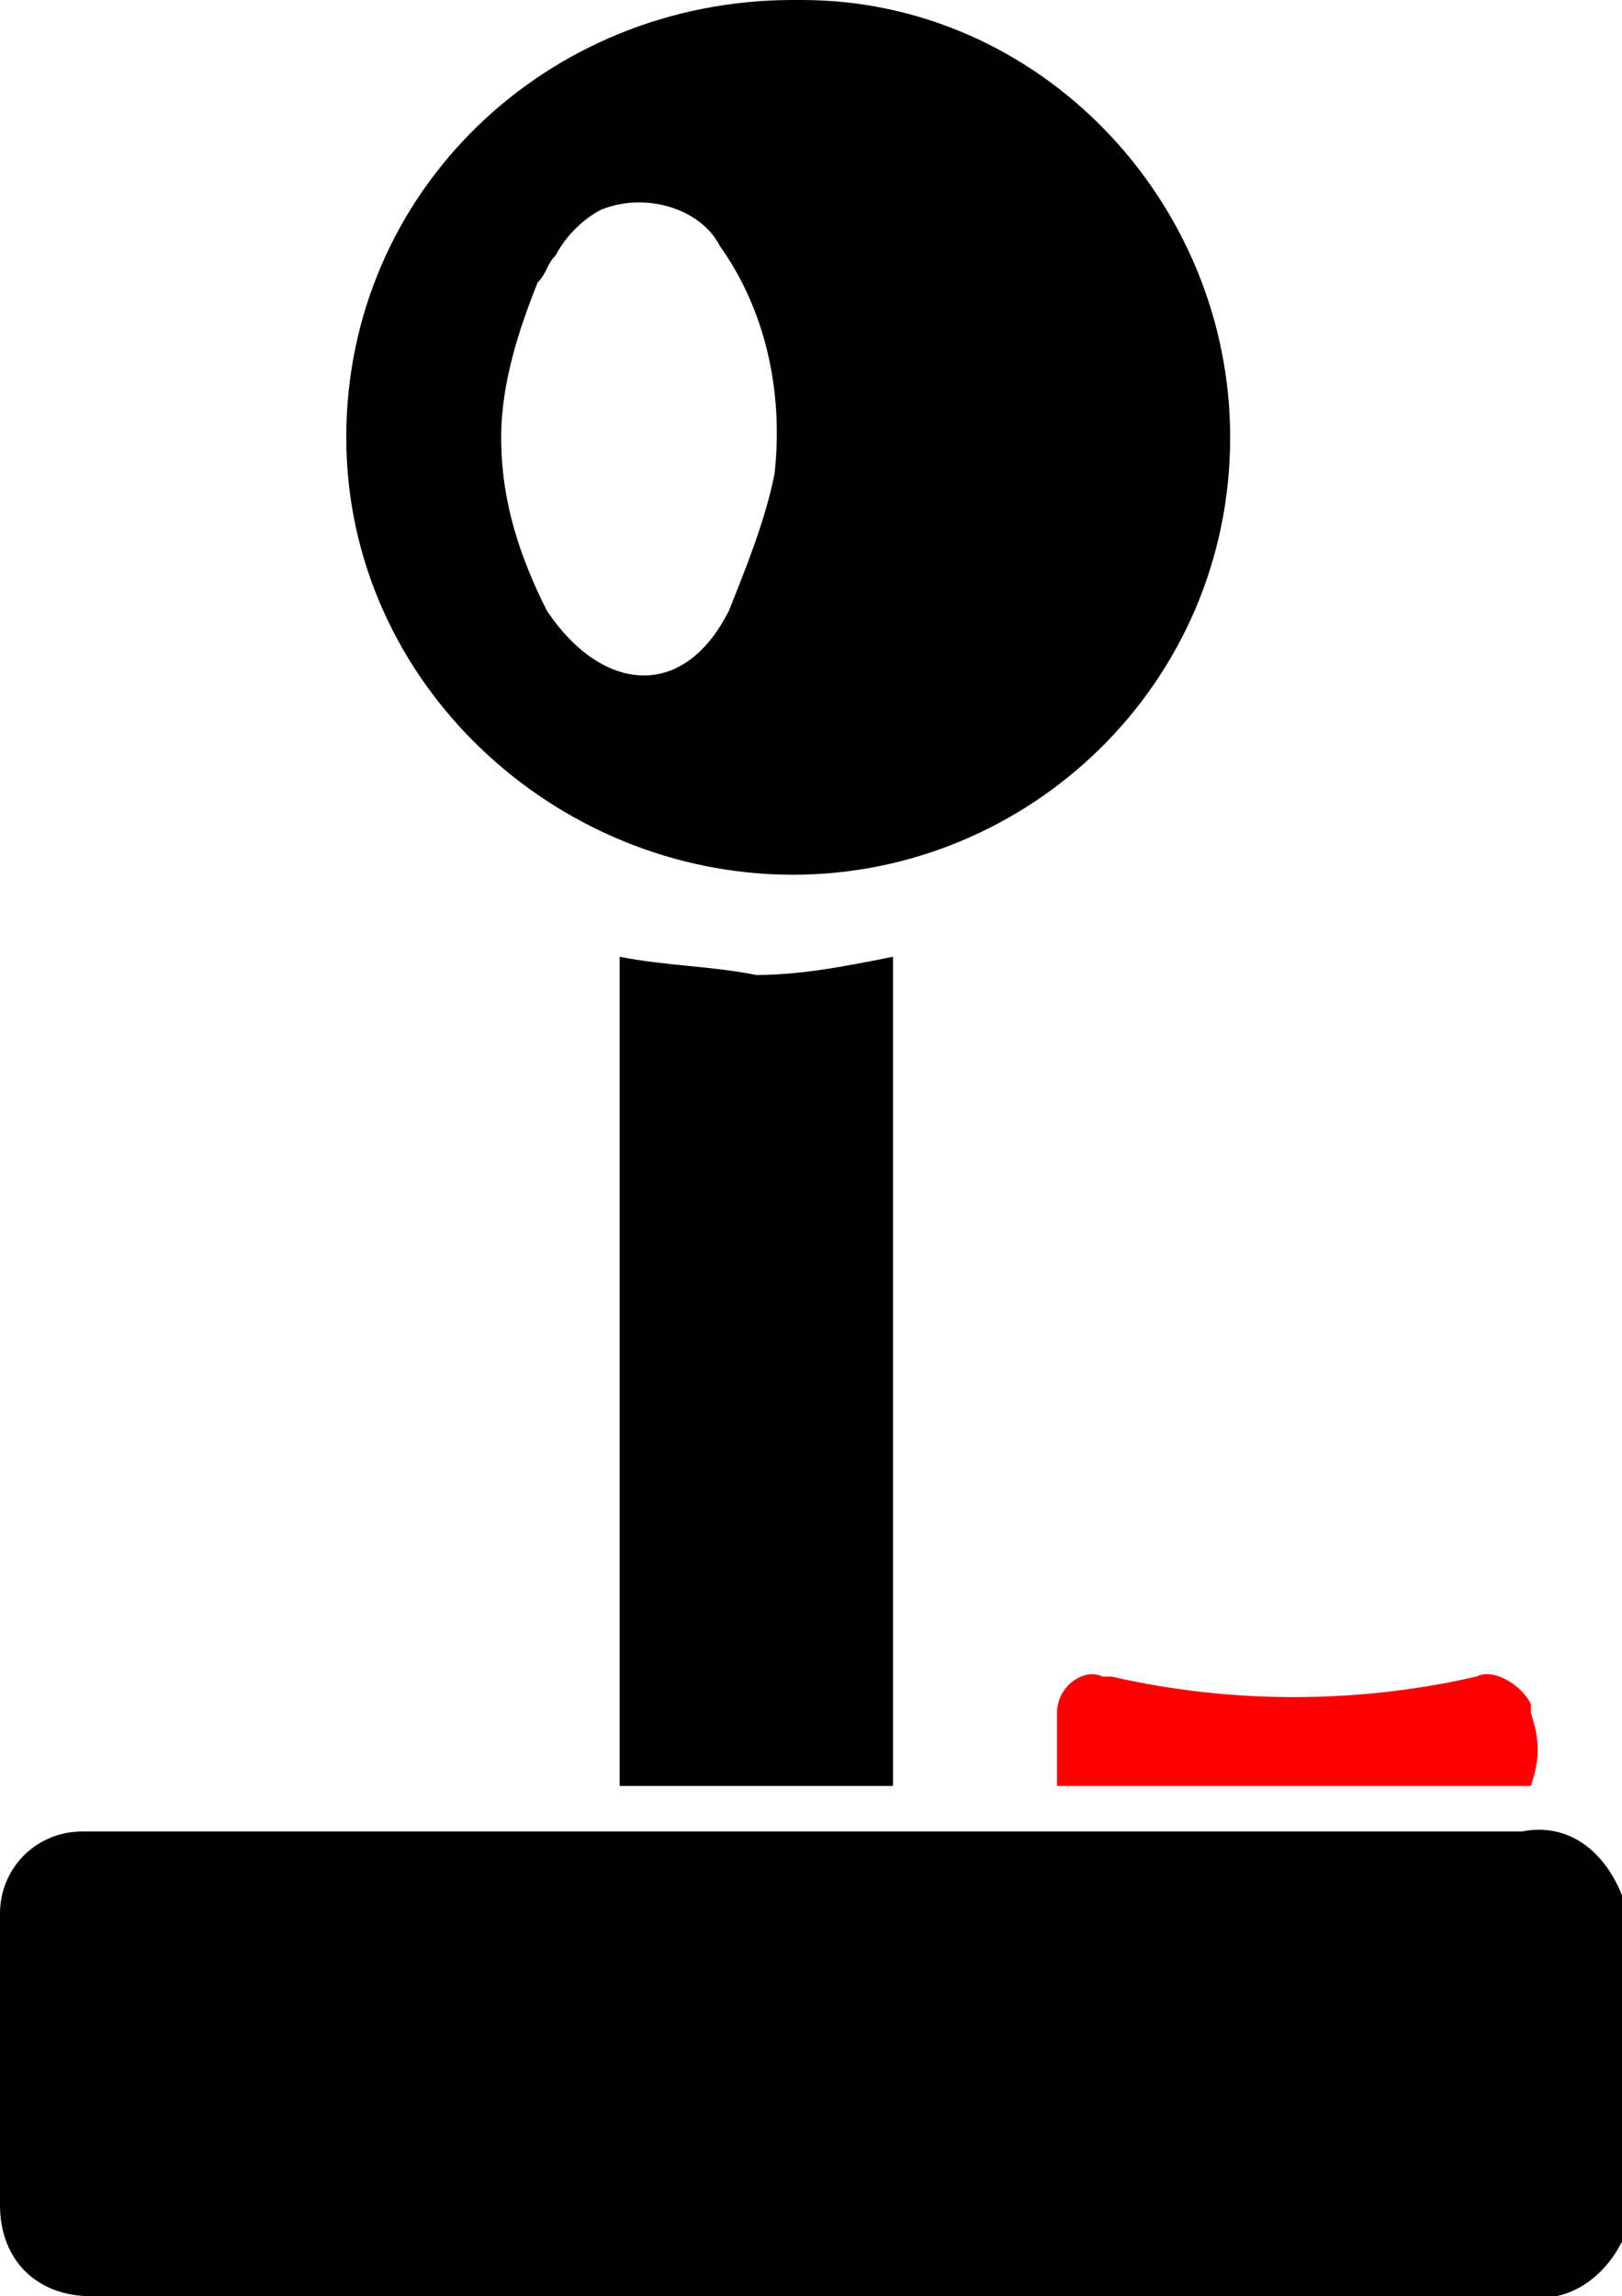 <?xml version="1.0" encoding="utf-8"?>
<!-- Generator: Adobe Illustrator 23.0.3, SVG Export Plug-In . SVG Version: 6.00 Build 0)  -->
<svg version="1.1" id="Layer_1" xmlns="http://www.w3.org/2000/svg" xmlns:xlink="http://www.w3.org/1999/xlink" x="0px" y="0px"
	 viewBox="0 0 17.8 25.2" style="enable-background:new 0 0 17.8 25.2;" xml:space="preserve">
<style type="text/css">
	.st0{fill:#FFFFFF;}
	.st1{fill:#FF0000;}
</style>
<rect x="0" y="0" class="st0" width="17.9" height="25.2"/>
<title>icon_gui</title>
<g>
	<g id="Layer_1-2">
		<path d="M17.8,24.6c-0.2,0.4-0.6,0.7-1.1,0.6c-5.2,0-10.5,0-15.7,0c-0.6,0-1-0.4-1-1V21c0-0.5,0.4-0.9,0.9-0.9c0,0,0,0,0,0h15.8
			c0.5-0.1,0.9,0.2,1.1,0.7V24.6z"/>
		<path d="M13.5,4.8c0,2.7-2.2,4.8-4.8,4.8S3.8,7.5,3.8,4.8S6,0,8.7,0c0,0,0,0,0.1,0C11.4,0,13.5,2.2,13.5,4.8 M5.5,4.8
			c0,0.7,0.2,1.3,0.5,1.9c0.6,0.9,1.5,1,2,0c0.2-0.5,0.4-1,0.5-1.5c0.1-0.9-0.1-1.8-0.6-2.5C7.7,2.3,7.1,2.1,6.6,2.3
			C6.4,2.4,6.2,2.6,6.1,2.8C6,2.9,6,3,5.9,3.1C5.7,3.6,5.5,4.2,5.5,4.8"/>
		<path d="M9.8,19.6h-3v-9.1c0.5,0.1,1,0.1,1.5,0.2c0.5,0,1-0.1,1.5-0.2V19.6z"/>
		<path class="st1" d="M16.8,19.6h-5.2c0-0.3,0-0.6,0-0.8c0-0.3,0.3-0.5,0.5-0.4c0,0,0.1,0,0.1,0c1.3,0.3,2.7,0.3,4,0
			c0.2-0.1,0.5,0.1,0.6,0.3c0,0,0,0.1,0,0.1C16.9,19.1,16.9,19.3,16.8,19.6"/>
	</g>
</g>
</svg>
